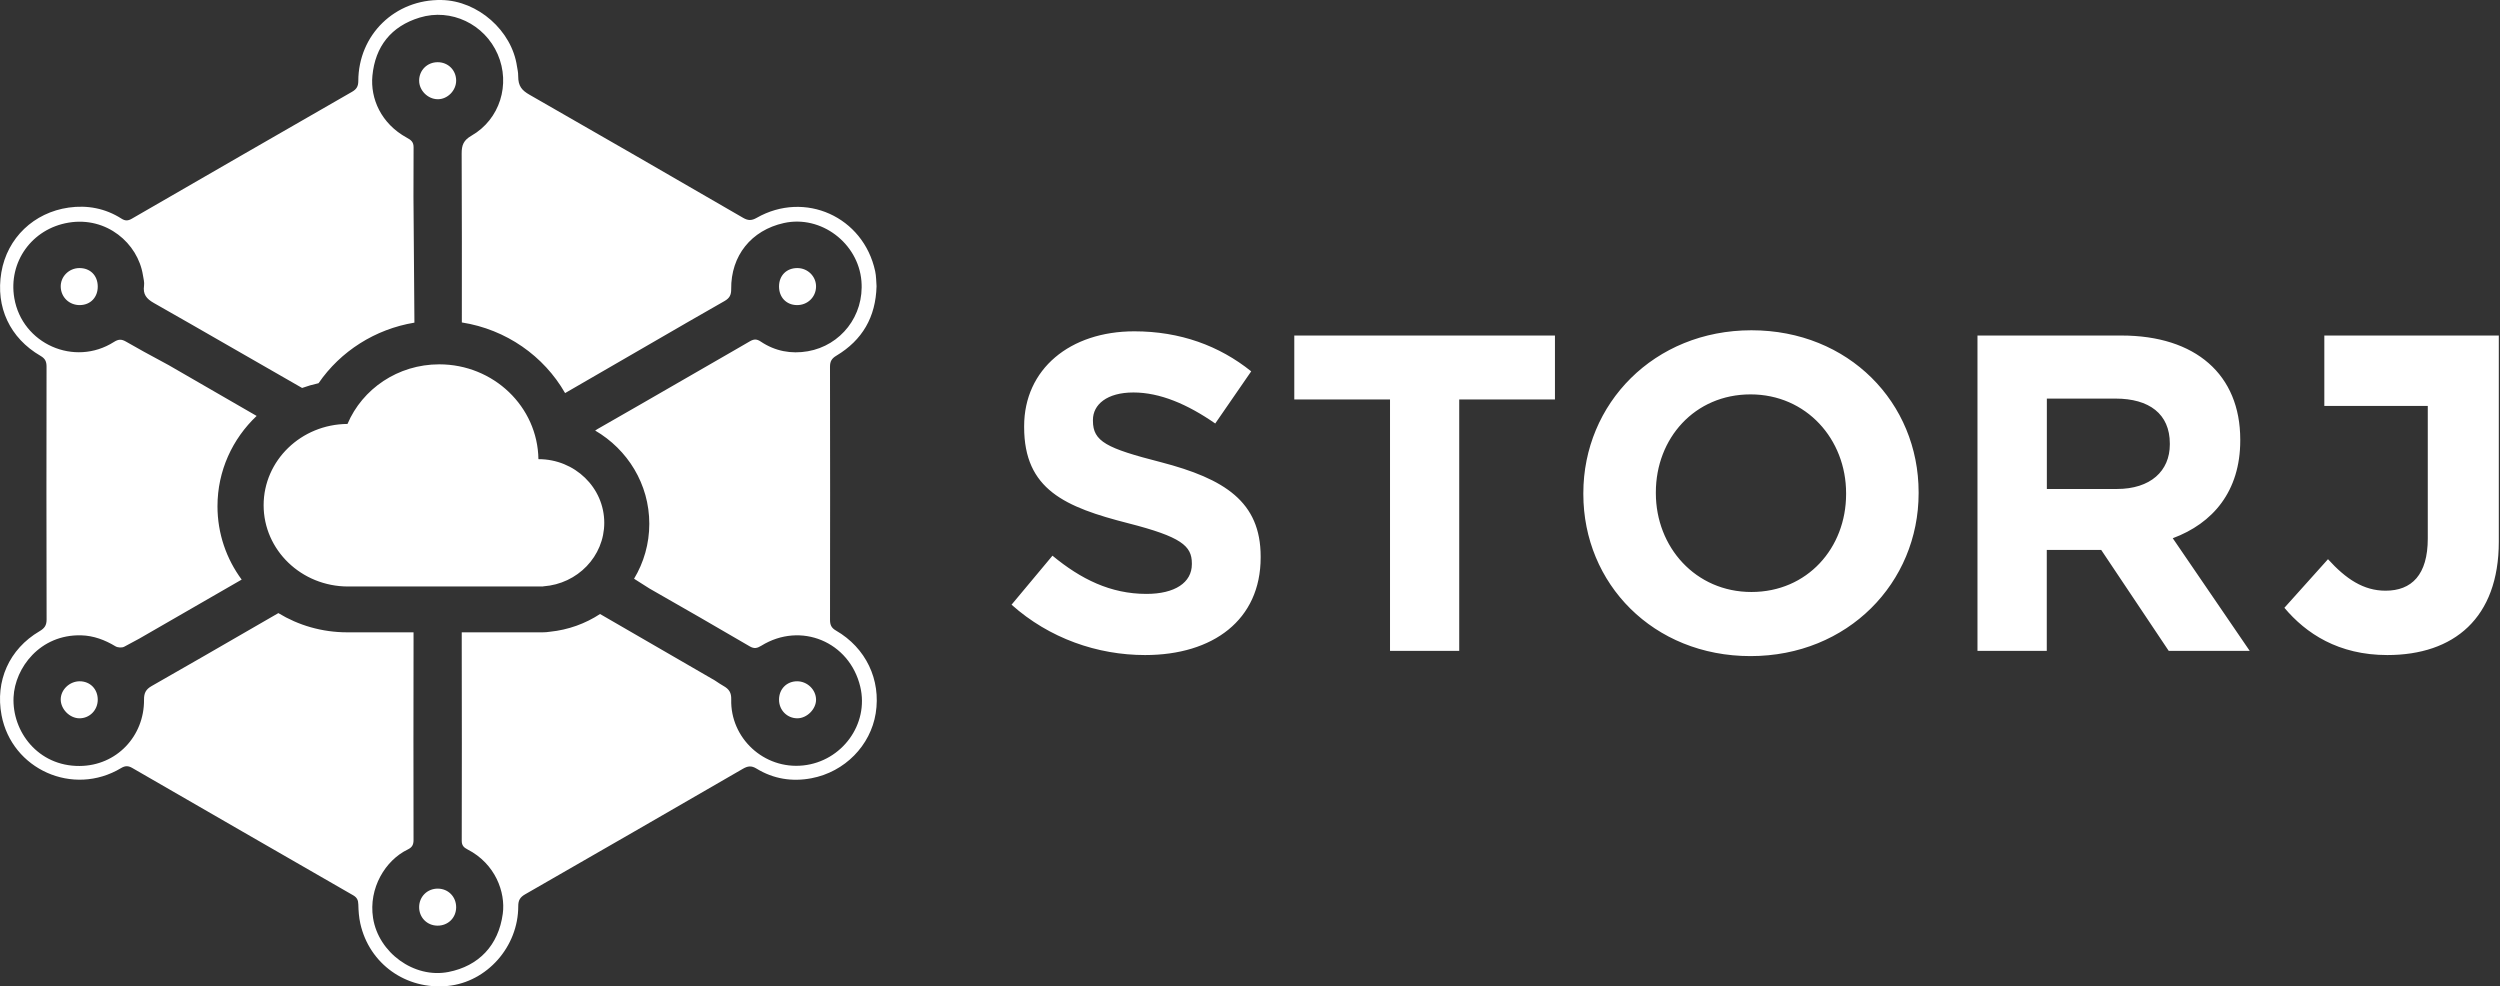 <?xml version="1.0" encoding="UTF-8"?>
<svg width="1688px" height="666px" viewBox="0 0 1688 666" version="1.1" xmlns="http://www.w3.org/2000/svg" xmlns:xlink="http://www.w3.org/1999/xlink">
    <rect x="0" y="0" width="1688" height="666" fill="#333333" stroke="none"/>
    <!-- Generator: Sketch 55.2 (78181) - https://sketchapp.com -->
    <title>Group Copy 9</title>
    <desc>Created with Sketch.</desc>
    <g id="Page-1" stroke="none" stroke-width="1" fill="none" fill-rule="evenodd">
        <g id="Group-Copy-9" fill="#FFFFFF" fill-rule="nonzero">
            <path d="M234.466,426.949 C234.639,426.949 234.812,426.948 234.984,426.947 C235.026,426.948 235.07,426.948 235.115,426.949 L279.218,426.949 C279.227,430.096 279.231,431.958 279.23,432.533 C279.131,477.428 279.14,522.312 279.221,567.204 C279.224,570.372 278.226,572.176 275.335,573.558 C260.193,580.85 248.766,599.665 251.884,619.788 C255.5,643.166 279.541,660.82 302.742,656.287 C323.18,652.3 336.607,638.359 339.482,616.913 C341.428,602.368 334.425,583.167 315.702,573.552 C313.161,572.256 311.759,570.838 311.768,567.72 C311.861,524.115 311.87,480.51 311.768,436.913 C311.768,435.98 311.768,432.658 311.768,426.949 L366.322,426.949 C368.009,426.949 369.685,426.814 371.335,426.55 C383.764,425.28 395.289,421.045 405.154,414.58 L482.605,459.401 C485.157,461.124 487.121,462.376 488.499,463.158 C492.349,465.335 493.835,467.741 493.721,472.244 C493.034,498.337 515.807,519.651 542.358,516.823 C568.425,514.055 586.894,488.99 580.847,463.645 C573.599,433.27 540.666,419.564 514.064,435.982 C511.26,437.708 509.234,438.18 506.242,436.43 C483.732,423.291 461.168,410.242 438.511,397.357 C437.724,396.91 434.259,394.712 428.117,390.764 C434.657,379.885 438.407,367.206 438.407,353.663 C438.407,326.784 423.687,303.454 401.845,290.702 L402.127,290.54 C402.506,290.255 402.94,289.974 403.432,289.692 C413.013,284.211 422.589,278.722 432.162,273.225 L495.78,236.549 C499.297,234.514 502.813,232.477 506.329,230.44 C509.087,228.848 510.959,228.821 513.667,230.637 C523.318,237.108 534.138,239.156 545.491,237.17 C567.588,233.3 583.603,213.324 581.634,189.743 C579.49,164.161 554.374,145.039 529.287,150.587 C507.273,155.457 493.443,172.645 493.697,195.24 C493.733,199.089 492.663,201.284 489.226,203.249 C480.356,208.319 471.492,213.397 462.634,218.484 L462.64,218.495 L381.55,265.416 C367.261,240.41 341.761,222.417 311.835,217.716 C311.844,179.702 311.917,141.687 311.712,103.676 C311.682,97.972 313.015,94.667 318.365,91.597 C337.546,80.588 344.836,56.887 336.06,36.678 C327.21,16.292 304.601,5.402 283.397,11.855 C264.097,17.728 253.339,31.348 251.447,51.169 C249.992,66.464 257.234,83.454 274.708,92.995 C277.392,94.458 279.263,95.745 279.251,99.424 C279.215,110.613 279.189,121.802 279.172,132.99 L279.817,217.848 C253.288,222.244 229.904,237.147 215.08,258.747 C211.284,259.581 207.58,260.655 203.985,261.952 C170.58,242.882 137.323,223.545 103.859,204.566 C98.841,201.723 96.42,198.674 97.256,192.899 C97.591,190.597 96.88,188.13 96.503,185.759 C93.075,164.173 71.943,146.117 46.434,150.303 C21.41,154.418 5.521,177.04 9.652,201.254 C14.918,232.178 50.242,247.831 76.892,230.915 C79.899,229.006 81.98,228.857 85.061,230.652 C91.39,234.339 101.014,239.643 113.935,246.564 L173.284,280.838 C156.997,296.261 146.843,317.816 146.843,341.8 C146.843,360.338 152.907,377.419 163.177,391.34 L94.036,431.2 C89.533,433.553 86.162,435.366 83.923,436.639 C82.422,437.49 79.508,437.314 77.983,436.394 C70.813,432.07 63.176,429.197 54.819,428.974 C27.015,428.263 10.106,450.951 9.156,470.662 C8.056,493.75 25.541,517.399 53.82,517.187 C78.62,517.002 97.493,497.136 97.247,472.349 C97.209,467.921 98.512,465.415 102.401,463.209 C121.504,452.342 150.02,435.928 187.949,413.968 C201.459,422.202 217.423,426.949 234.466,426.949 Z M564.754,240.138 C561.525,242.066 560.405,244.03 560.414,247.706 C560.525,304.627 560.516,361.55 560.429,418.459 C560.423,421.878 561.295,423.941 564.434,425.746 C584.671,437.432 594.912,458.987 591.277,481.646 C587.792,503.359 570.422,521.195 547.922,525.466 C534.877,527.952 522.241,525.973 510.808,518.963 C507.323,516.832 504.868,517.208 501.601,519.088 C452.631,547.432 403.608,575.702 354.527,603.863 C351.171,605.794 349.913,607.913 349.922,611.828 C349.973,639.214 328.82,663.046 302.395,665.702 C274.25,668.54 249.366,650.867 243.286,623.577 C242.354,619.381 242.04,614.994 241.945,610.7 C241.873,607.791 241.067,606.009 238.478,604.511 C188.719,575.91 139.003,547.241 89.307,518.53 C86.617,516.964 84.502,516.952 81.787,518.593 C49.315,538.125 7.928,519.402 1.041,482.914 C-3.304,459.864 6.085,438.312 26.731,426.173 C29.992,424.248 31.468,422.311 31.462,418.327 C31.312,361.401 31.336,304.486 31.426,247.569 C31.429,244.149 30.539,242.126 27.406,240.308 C6.68,228.279 -3.071,207.378 0.91,183.91 C4.864,160.598 22.905,143.495 46.385,140.153 C58.97,138.365 71.108,140.657 81.996,147.604 C84.526,149.222 86.405,149.171 88.979,147.688 C138.528,119.037 188.116,90.466 237.743,61.961 C240.744,60.236 241.915,58.258 241.924,54.724 C242.005,23.376 266.796,-0.623 298.208,0.012 C322.691,0.502 345.601,20.696 349.074,44.838 C349.391,47.058 349.889,48.425 349.889,51.481 C349.889,58.174 352.356,61.012 357.571,63.99 C405.725,91.523 453.745,119.27 501.732,147.064 C505.03,148.98 507.425,149.058 510.859,147.112 C543.454,128.535 582.974,146.339 590.91,183.098 C591.656,186.518 591.585,190.117 591.844,193.242 C591.31,214.107 582.246,229.658 564.754,240.138 Z M526,472.435 C526,465.223 531.181,459.985 538.277,460 C545.109,460.036 550.931,465.674 550.999,472.349 C551.074,478.774 544.853,484.988 538.378,485 C531.445,485 526.003,479.48 526,472.435 Z M283,54.396 C283.027,47.402 288.475,42.006 295.515,42 C302.567,41.994 307.973,47.379 308,54.398 C308.018,61.13 302.145,67.082 295.539,66.999 C288.822,66.934 282.979,61.053 283,54.396 Z M66,472.485 C65.973,479.525 60.48,485.056 53.579,485 C47.058,484.937 41.03,478.86 41,472.298 C40.967,465.742 46.933,460 53.778,460 C60.869,460.006 66.027,465.27 66,472.485 Z M295.653,600 C302.688,600.049 308.033,605.513 308,612.624 C307.955,619.709 302.531,625.045 295.401,625 C288.33,624.963 282.924,619.46 283.001,612.37 C283.081,605.319 288.592,599.946 295.653,600 Z M53.918,205.999 C46.789,206.063 41.217,200.756 41.006,193.719 C40.795,186.861 46.433,181.105 53.46,181.002 C60.797,180.89 65.894,185.884 65.998,193.273 C66.108,200.698 61.133,205.933 53.918,205.999 Z M538.133,206 C530.924,205.948 525.929,200.706 526.001,193.284 C526.072,185.915 531.186,180.904 538.525,181.001 C545.562,181.101 551.163,186.804 550.996,193.696 C550.83,200.679 545.217,206.051 538.133,206 Z M235.011,396 C203.525,396 178,371.43 178,341.122 C178,310.936 203.319,286.443 234.629,286.245 C244.651,262.628 268.615,246 296.584,246 C333.253,246 363.038,274.581 363.543,310.025 C363.581,310.024 363.619,310.024 363.658,310.024 C388.147,310.024 408,329.271 408,353.012 C408,375.665 389.927,394.225 366.997,395.88 C366.842,395.957 366.667,396 366.482,396 L235.659,396 C235.632,396 235.606,396 235.579,395.997 C235.39,396 235.201,396 235.011,396 Z M1639.239,274.097 L1569.387,274.097 L1569.387,226.548 L1639.239,226.548 L1687.194,226.548 L1687.194,365.717 C1687.194,417.374 1656.843,442.29 1611.923,442.29 C1578.841,442.29 1556.988,427.705 1542.419,410.385 L1571.86,377.568 C1584,390.938 1595.837,398.838 1610.709,398.838 C1628.313,398.838 1639.239,388.203 1639.239,363.59 L1639.239,274.097 Z M851.194,376.413 C851.194,418.611 819.012,442.29 773.169,442.29 C740.987,442.29 708.502,431.058 683,408.289 L710.627,375.198 C729.754,390.985 749.792,401.003 774.08,401.003 C793.206,401.003 804.743,393.413 804.743,380.966 L804.743,380.359 C804.743,368.519 797.457,362.448 761.936,353.34 C719.128,342.411 691.501,330.571 691.501,288.373 L691.501,287.766 C691.501,249.211 722.468,223.71 765.882,223.71 C796.849,223.71 823.262,233.424 844.818,250.729 L820.53,285.944 C801.707,272.89 783.187,264.997 765.275,264.997 C747.363,264.997 737.951,273.194 737.951,283.516 L737.951,284.123 C737.951,298.088 747.059,302.642 783.795,312.053 C826.906,323.285 851.194,338.768 851.194,375.805 L851.194,376.413 Z M1049.903,269.737 L985.269,269.737 L985.269,439.452 L938.538,439.452 L938.538,269.737 L873.903,269.737 L873.903,226.548 L1049.903,226.548 L1049.903,269.737 Z M1295.452,333 C1295.452,393.47 1247.679,443 1181.954,443 C1116.228,443 1069.065,394.077 1069.065,333.608 L1069.065,333 C1069.065,272.53 1116.837,223 1182.562,223 C1248.288,223 1295.452,271.923 1295.452,332.392 L1295.452,333 Z M1246.484,333.606 L1246.484,333 C1246.484,296.613 1219.698,266.29 1181.954,266.29 C1144.21,266.29 1118.032,296.006 1118.032,332.394 L1118.032,333 C1118.032,369.387 1144.818,399.71 1182.562,399.71 C1220.307,399.71 1246.484,369.994 1246.484,333.606 Z M1519,439.452 L1464.314,439.452 L1418.742,371.323 L1381.981,371.323 L1381.981,439.452 L1335.194,439.452 L1335.194,226.548 L1432.413,226.548 C1482.543,226.548 1512.62,253.009 1512.62,296.806 L1512.62,297.415 C1512.62,331.783 1494.087,353.378 1467.048,363.415 L1519,439.452 Z M1465.065,300.101 L1465.065,299.493 C1465.065,279.453 1451.125,269.129 1428.397,269.129 L1382.032,269.129 L1382.032,330.161 L1429.306,330.161 C1452.034,330.161 1465.065,318.016 1465.065,300.101 Z" id="Combined-Shape"></path>
        </g>
    </g>
</svg>